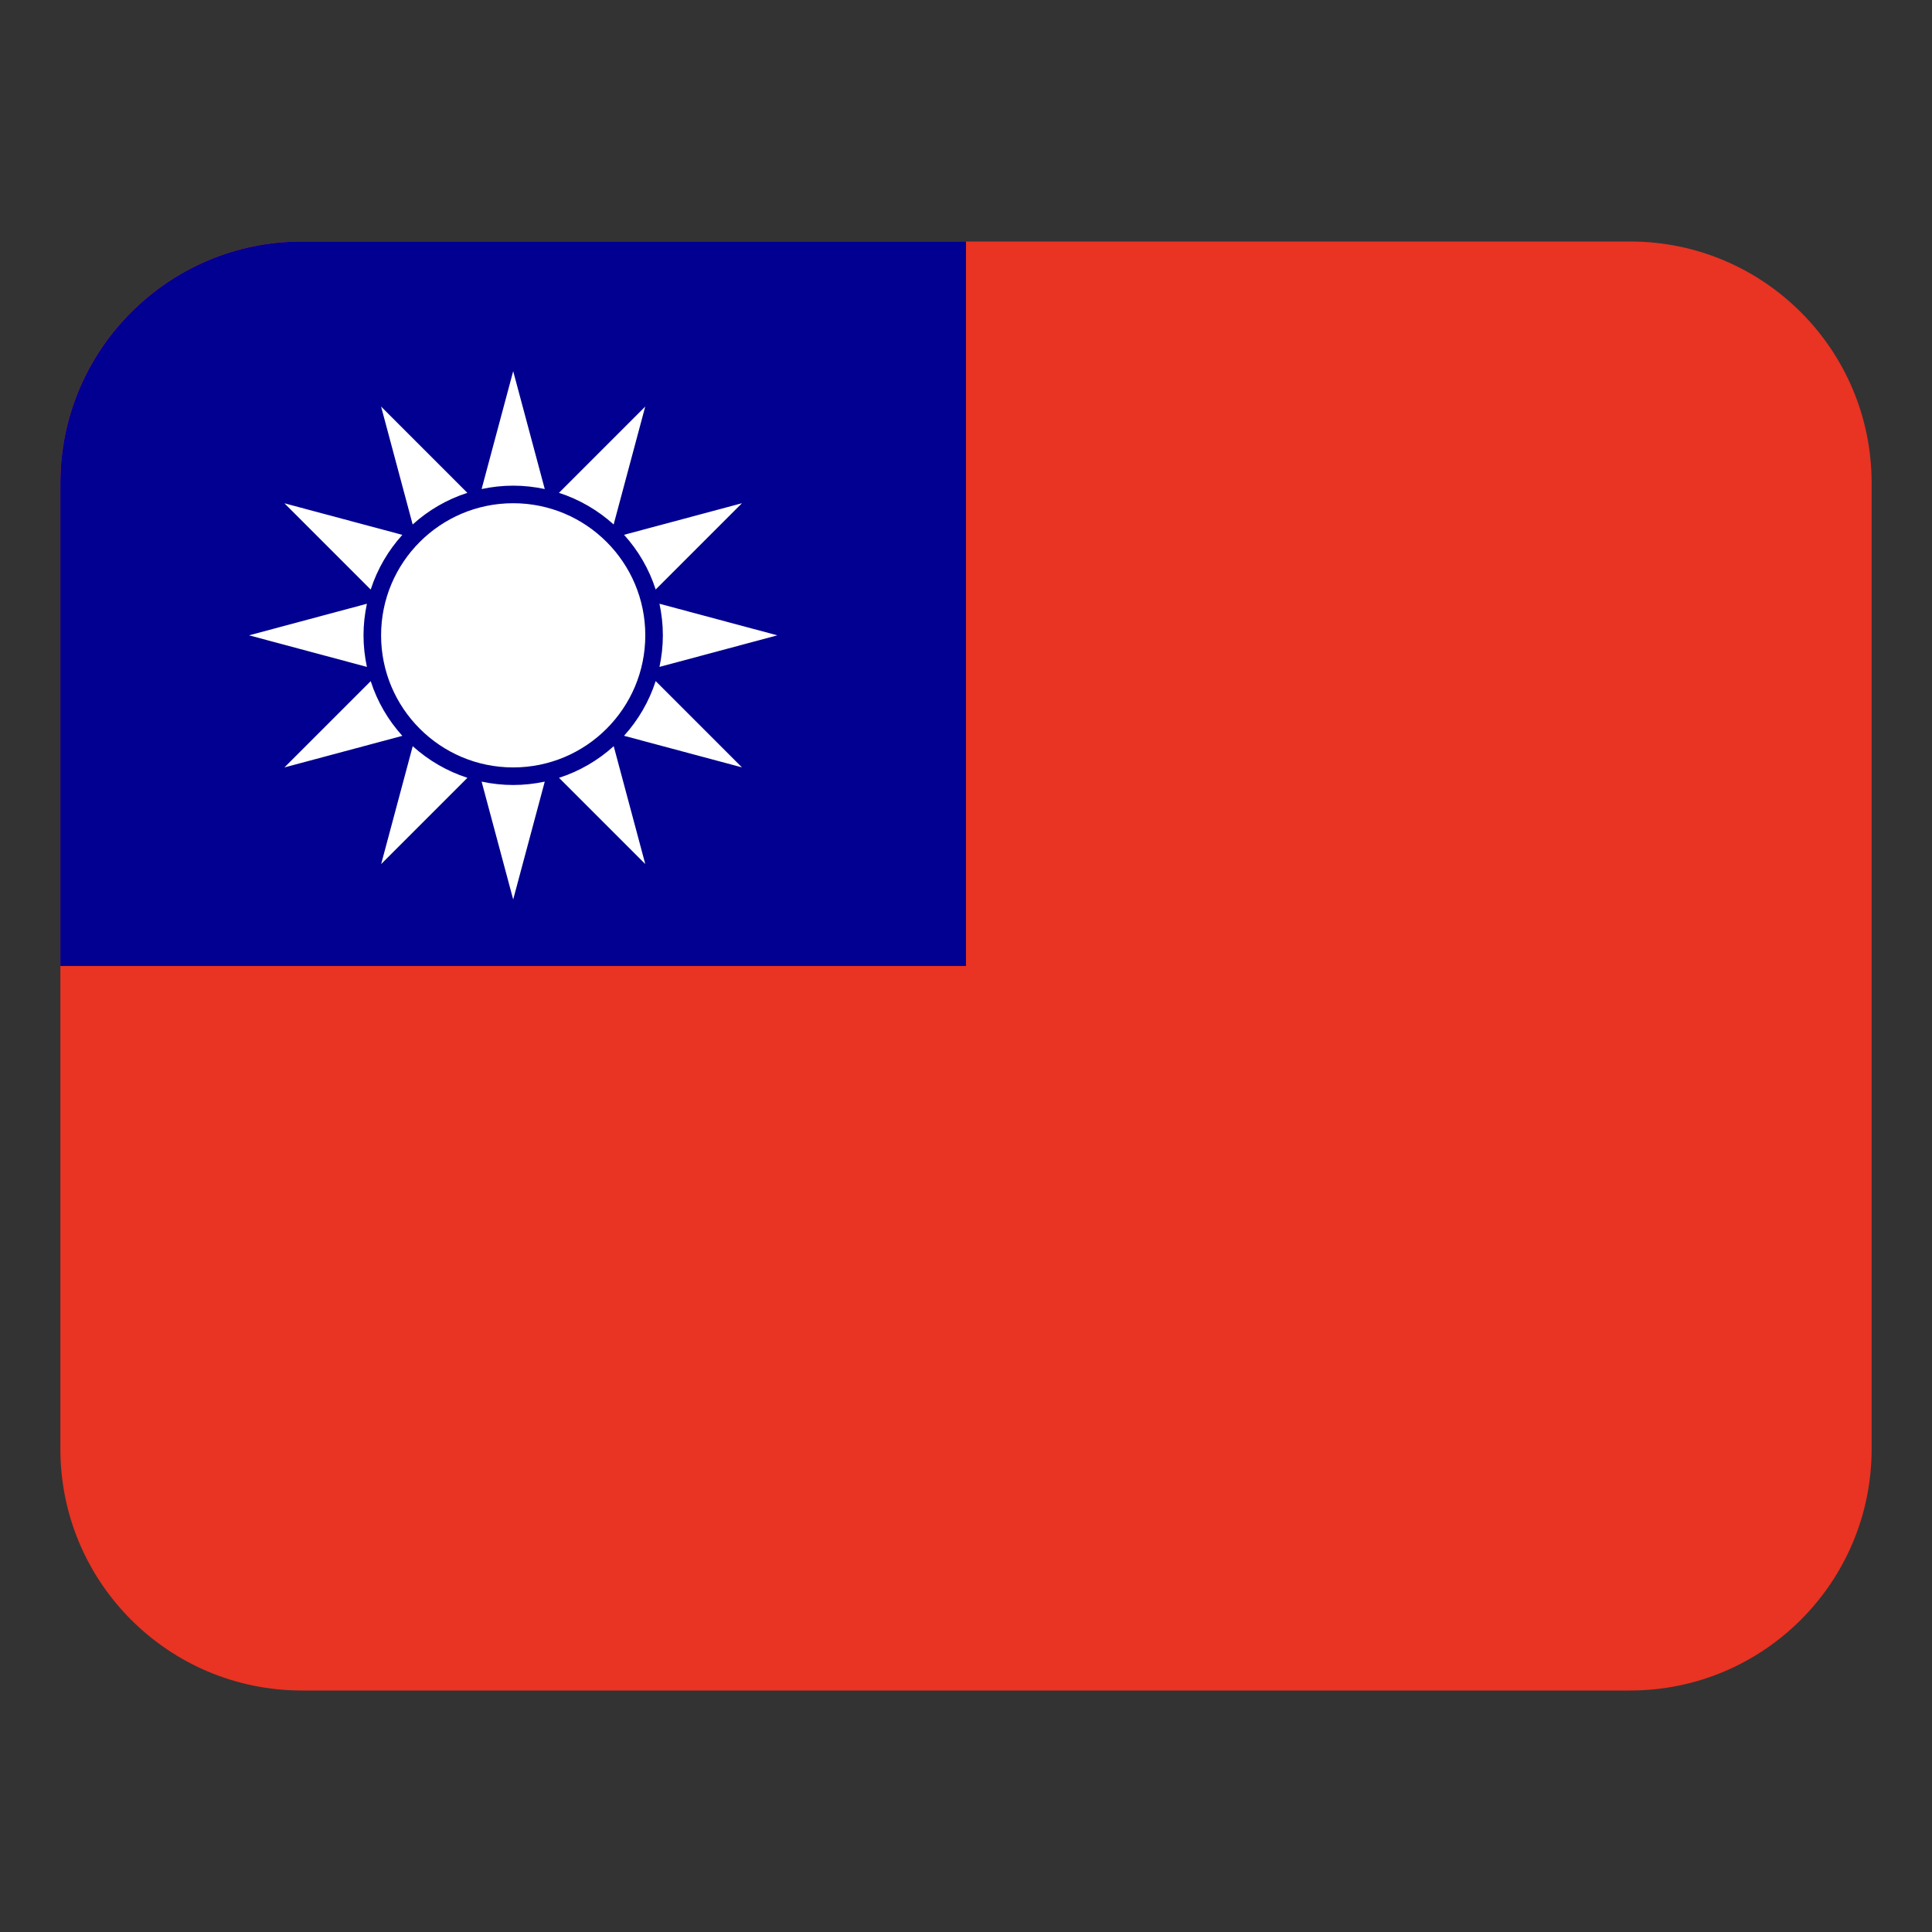 <svg width="32" height="32" viewBox="0 0 32 32" fill="none" xmlns="http://www.w3.org/2000/svg"><rect x="0" y="0" width="32" height="32" fill="#333333" stroke="none"/><path d="M27 4H5C2.791 4 1 5.791 1 8V24C1 26.209 2.791 28 5 28H27C29.209 28 31 26.209 31 24V8C31 5.791 29.209 4 27 4Z" fill="#e93323"/><path d="M5 4H16V16H1V8C1 5.792 2.792 4 5 4Z" fill="#020090"/><path d="M6.664 8.859 4.711 8.336 6.14 9.765C6.249 9.426 6.43 9.118 6.664 8.859ZM8.5 8.044C8.679 8.044 8.854 8.064 9.023 8.1L8.5 6.148 7.977 8.1C8.146 8.064 8.321 8.044 8.5 8.044ZM7.741 8.163 6.312 6.734 6.835 8.687C7.093 8.453 7.401 8.272 7.741 8.163ZM10.164 8.687 10.687 6.734 9.258 8.163C9.597 8.272 9.905 8.453 10.164 8.687ZM10.86 9.764 12.289 8.335 10.336 8.858C10.57 9.116 10.751 9.424 10.86 9.764ZM8.5 12.711C9.708 12.711 10.688 11.731 10.688 10.523 10.688 9.315 9.708 8.335 8.5 8.335 7.292 8.335 6.312 9.315 6.312 10.523 6.312 11.731 7.292 12.711 8.5 12.711ZM12.875 10.523 10.923 10C10.959 10.169 10.979 10.344 10.979 10.523 10.979 10.702 10.959 10.877 10.923 11.046L12.875 10.523ZM9.259 12.883 10.688 14.312 10.165 12.359C9.907 12.593 9.599 12.774 9.259 12.883ZM10.336 12.187 12.289 12.71 10.86 11.281C10.751 11.62 10.57 11.928 10.336 12.187ZM8.5 13.002C8.321 13.002 8.146 12.982 7.977 12.946L8.5 14.898 9.023 12.946C8.854 12.982 8.679 13.002 8.5 13.002ZM6.836 12.359 6.313 14.312 7.742 12.883C7.403 12.774 7.095 12.593 6.836 12.359ZM6.14 11.282 4.711 12.711 6.664 12.188C6.43 11.93 6.249 11.622 6.14 11.282ZM6.021 10.523C6.021 10.344 6.041 10.169 6.077 10L4.125 10.523 6.077 11.046C6.041 10.877 6.021 10.702 6.021 10.523Z" fill="#fff"/></svg>